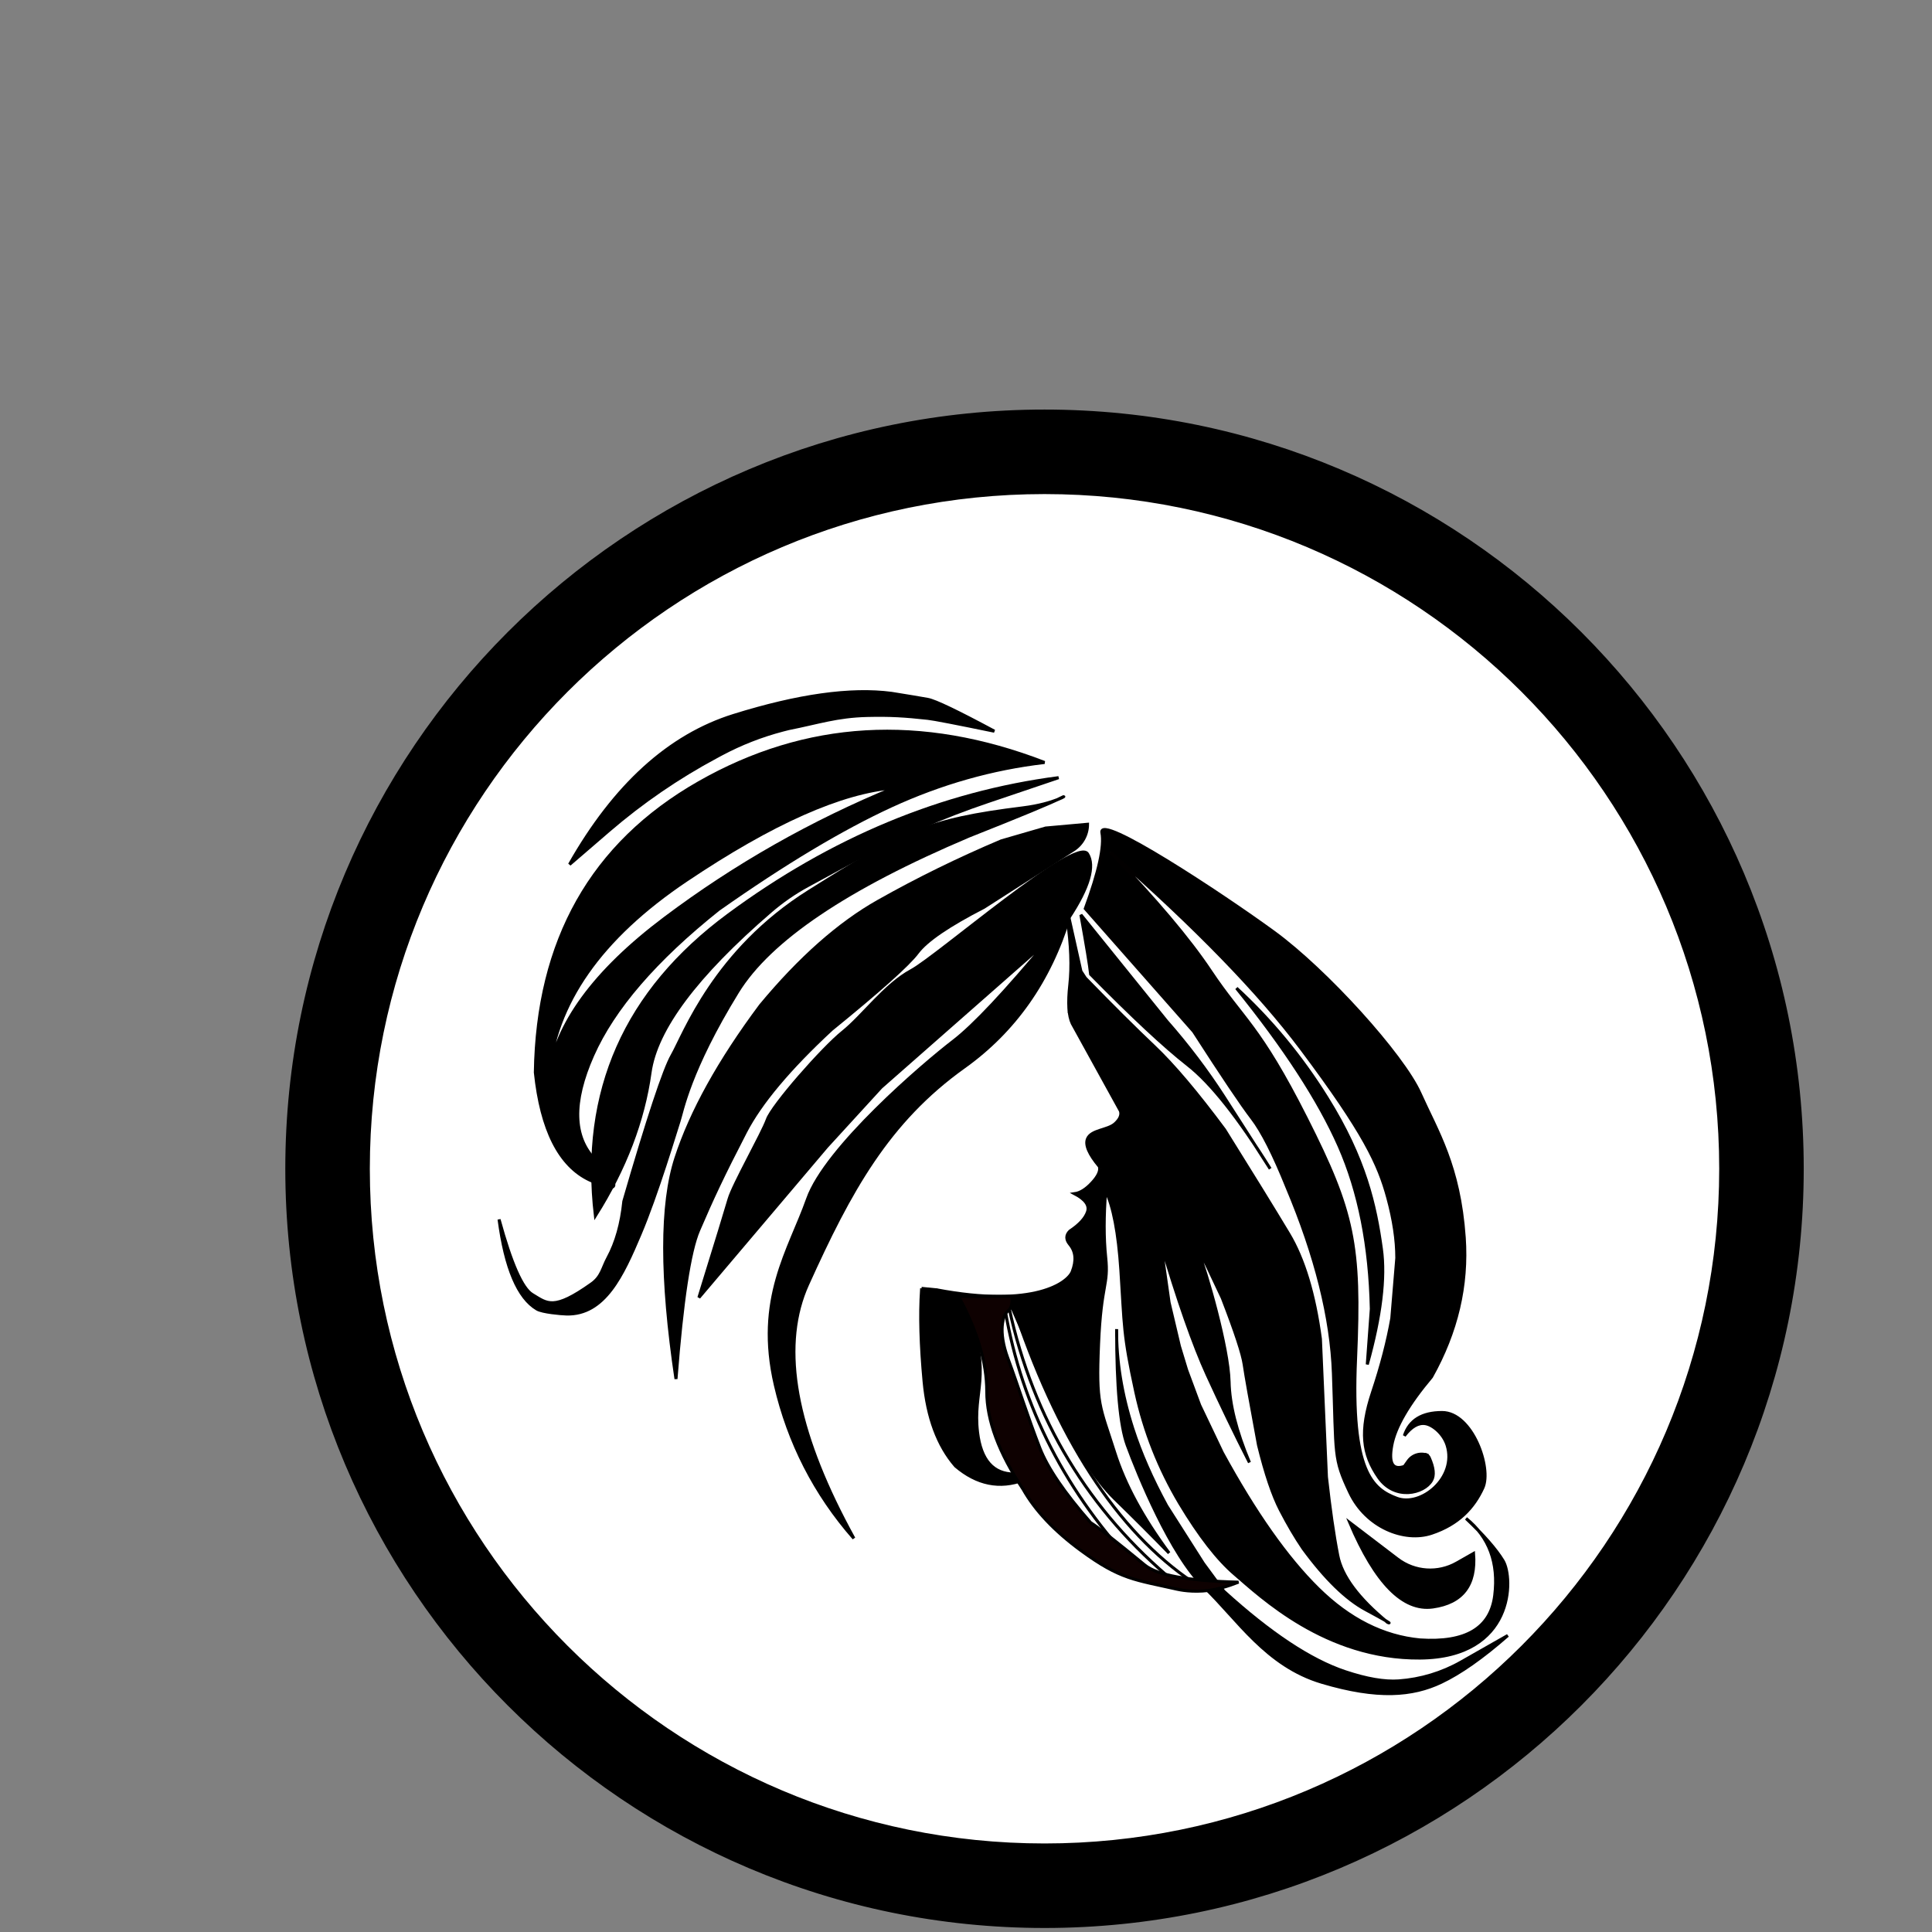 <?xml version="1.0" encoding="UTF-8" standalone="no"?>
<!DOCTYPE svg PUBLIC "-//W3C//DTD SVG 1.1//EN" "http://www.w3.org/Graphics/SVG/1.1/DTD/svg11.dtd">
<svg version="1.1" xmlns="http://www.w3.org/2000/svg" xmlns:xlink="http://www.w3.org/1999/xlink" preserveAspectRatio="xMidYMid meet" viewBox="0 0 640 640" width="640" height="640"><rect x="0" y="0" width="640" height="640" fill="#808080" stroke="none"/><defs><path d="M596.01 387.17C596.01 525.15 483.99 637.17 346.01 637.17C208.03 637.17 96.01 525.15 96.01 387.17C96.01 249.19 208.03 137.17 346.01 137.17C483.99 137.17 596.01 249.19 596.01 387.17Z" id="f3M646pRMT"></path><path d="M571.01 387.17C571.01 511.35 470.19 612.17 346.01 612.17C221.83 612.17 121.01 511.35 121.01 387.17C121.01 262.99 221.83 162.17 346.01 162.17C470.19 162.17 571.01 262.99 571.01 387.17Z" id="b8XeNMG5t"></path><path d="" id="a18a5Hy0BN"></path><path d="" id="b4bPgCJ5i"></path><path d="" id="ba6YDknXQ"></path><path d="" id="aAd7mYf8X"></path><path d="" id="cpfB4Iq3L"></path><path d="M305 423.42L305 423.42L305 423.42Z" id="bssIe4eHh"></path><path d="" id="a1wPWBExD2"></path><path d="" id="bJJ6VA3Qr"></path><path d="" id="a8J0DNxFF"></path><path d="" id="a1wKcCsHXs"></path><path d="" id="a288hakiJ3"></path><path d="" id="aOsTHRwQf"></path><path d="M321.49 429.45C324.4 430.07 317.95 426.89 320.82 434.85C328.5 456.16 322.17 460.66 323.83 474.47C324.94 483.68 328.99 488.29 335.99 488.3C346.08 486.59 347.13 487.22 339.15 490.22C331.18 493.21 323.63 491.69 316.53 485.64C310.69 478.92 307.22 469.57 306.11 457.59C305 445.6 304.72 435.51 305.27 427.3C313.8 428.24 319.21 428.96 321.49 429.45Z" id="b36AgNoMY"></path><path d="M447.14 504.4C455.57 510.83 460.84 514.84 462.95 516.45C468.64 520.79 476.37 521.3 482.59 517.76C483.33 517.34 485.18 516.28 488.14 514.6C488.97 525.04 484.47 530.95 474.64 532.33C464.8 533.71 455.64 524.4 447.14 504.4Z" id="a5qOZKJdQ"></path><path d="M375.24 473.21C377.85 481.32 381.59 489.85 386.46 498.79C386.46 498.79 398.63 517.91 398.63 517.91C399.53 519.14 401.79 522.2 405.4 527.11C420.73 541.06 434.15 549.95 445.65 553.78C452.74 556.15 458.65 557.16 463.37 556.82C470.63 556.3 477.68 554.17 484.01 550.57C486.07 549.4 491.22 546.47 499.47 541.78C491.09 549.12 483.73 554.28 477.4 557.28C467.9 561.78 456.4 562.78 437.9 557.28C419.4 551.78 409.9 536.28 398.9 525.78C387.9 515.28 376.9 488.28 373.4 478.71C371.06 472.32 369.9 459.52 369.9 440.28C369.79 450.82 371.58 461.79 375.24 473.21Z" id="b9XTOWEAU"></path><path d="M310.46 427.3L305.27 426.79" id="kqyQW3esD"></path><path d="" id="bssYsxd4o"></path><path d="" id="a28tjUtGhJ"></path><path d="M363.91 381.2C358.81 379.42 359.26 377.94 365.27 376.75" id="b1nqABDNyK"></path><path d="" id="eAnqGd1R7"></path><path d="" id="b3jlCdRRqp"></path><path d="" id="aVRALtOT4"></path><path d="M310.19 427.26C342.79 433.46 353.79 424.86 355.19 421.26C356.59 417.65 356.39 414.63 354.39 412.23C353.06 410.63 353.06 409.17 354.39 407.83C357.59 405.7 359.55 403.57 360.26 401.43C360.97 399.3 359.55 397.3 355.99 395.43C357.86 395.17 359.79 393.95 361.79 391.78C363.79 389.62 364.59 387.83 364.19 386.43C360.72 382.3 359.41 379.23 360.26 377.23C361.53 374.23 366.99 374.43 369.39 372.23C370.99 370.77 371.58 369.37 371.17 368.03L355.19 339.03C353.99 336.5 353.72 332.23 354.39 326.23C355.06 320.23 354.79 313.07 353.59 304.74" id="c2SDT72bl"></path><path d="M335.27 433.21L332.25 434.21C330.46 431.25 331.47 429.84 335.27 429.97C340.99 430.17 351.9 427.1 354.23 423.77C356.56 420.44 357.9 418.1 355.9 413.68C353.9 409.26 353.8 412.09 353.73 410.73C353.66 409.37 354.24 408.8 354.9 408.24C358.84 404.84 361.45 402.24 361.29 400.44C361.11 398.44 359.81 396.93 357.39 395.92L361.29 393.28L365.27 387.17C362.69 384.46 361.19 381.99 360.79 379.77C360.19 376.44 361.9 375.77 367.23 374.23C370.78 373.21 372.14 370.83 371.3 367.09L354.23 335.44C354.23 330.99 354.49 326.88 355.02 323.1C355.55 319.33 355.01 311.88 353.38 300.77L358.06 321.73L359.52 323.98C368.44 333.15 376.06 340.73 382.4 346.73C388.73 352.73 396.48 361.9 405.65 374.23C414.81 388.9 421.9 400.4 426.9 408.73C431.9 417.07 435.4 428.66 437.4 443.51L439.4 489.28C440.56 499.78 441.81 508.45 443.15 515.28C444.48 522.11 449.98 529.5 459.65 537.44C461.31 538.13 458.9 536.72 452.4 533.22C445.9 529.72 438.98 522.97 431.65 512.97C429.15 509.3 426.65 505.05 424.15 500.22C421.65 495.38 419.23 488.21 416.9 478.71C414.23 464.38 412.65 455.48 412.15 451.99C411.65 448.51 409.23 441.17 404.9 429.97C397.4 413.97 394.65 408.54 396.65 413.68C399.65 421.39 406.9 446.47 407.15 457.72C407.31 465.22 409.56 474.13 413.9 484.47C409.06 474.97 404.4 465.3 399.9 455.47C395.4 445.63 390.23 430.88 384.4 411.22L387.27 431.46C389.1 439.18 390.24 444.01 390.69 445.94C390.69 445.94 393.09 453.85 393.09 453.85C393.66 455.4 395.1 459.27 397.4 465.47L404.9 481.21C415.73 501.07 426.31 516.09 436.65 526.25C446.98 536.42 458.23 542.09 470.4 543.25C485.56 544.25 493.81 539.34 495.15 528.5C496.48 517.67 493.31 509.17 485.65 503C491.48 508.5 495.56 513.17 497.9 517C501.4 522.75 501.65 549 470.4 549.25C439.15 549.5 417.52 528.71 409.02 521.46C403.36 516.62 397.27 508.79 390.77 497.96C383.94 486.46 379.11 474.21 376.27 461.21C372.02 441.71 372.52 439.21 371.3 420.71C370.48 408.37 368.81 399.62 366.27 394.46C365.61 402.79 365.61 410.12 366.27 416.46C367.27 425.96 364.77 424.96 363.91 445.21C363.04 465.46 364.27 465.46 369.27 481.21C372.61 491.71 378.61 502.79 387.27 514.46C381.77 508.79 375.77 502.79 369.27 496.46C362.77 490.12 355.94 479.37 348.77 464.21L335.27 433.21Z" id="c7xtciPeQM"></path><path d="M256.85 458.86C250.19 430.19 261.52 414.19 267.52 397.19C273.52 380.19 305.85 352.52 315.85 344.86C322.52 339.74 332.96 328.63 347.19 311.52L291.85 360.19L273.85 379.86L231.52 429.83C237.3 411.18 240.63 400.3 241.52 397.19C242.85 392.52 252.52 375.52 254.19 370.86C255.85 366.19 272.52 347.19 279.19 341.86C285.85 336.52 293.19 326.19 301.87 321.52C310.55 316.86 356.52 276.86 360.26 282.86C362.75 286.86 360.73 293.86 354.19 303.86C347.74 324.95 336.12 341.5 319.32 353.5C294.11 371.5 281.52 394.5 267.52 425.5C258.75 444.93 262.74 470.86 279.49 503.3C280.56 505.37 281.68 507.47 282.85 509.6C269.96 494.88 261.3 477.97 256.85 458.86Z" id="b5EbiuQBI"></path><path d="M346.38 274.3L331.71 278.55C317.52 284.55 303.93 291.21 290.93 298.55C277.93 305.88 264.93 317.38 251.93 333.05C238.26 351.38 228.93 368.21 223.93 383.55C218.93 398.88 218.93 423.3 223.93 456.8C225.93 430.97 228.43 414.55 231.43 407.55C235.93 397.05 239.43 389.55 246.93 375.05C251.93 365.38 261.43 354.05 275.43 341.05C291.43 328.05 300.93 319.55 303.93 315.55C306.93 311.55 314.26 306.55 325.93 300.55C341.77 290.4 351.67 284.05 355.63 281.52C358.51 279.67 360.26 276.47 360.26 273.05C360.26 273.05 360.26 273.05 360.26 273.05L346.38 274.3Z" id="b30ch9Amw4"></path><path d="M335.27 431.46C349.94 476.29 369.94 507.21 395.27 524.21" id="bvQCQ8Hd8"></path><path d="M177.89 433.65C179.65 434.69 185.79 435.23 187.65 435.28C200.32 435.61 206.32 422.28 211.98 408.95C217.65 395.61 223.98 374.28 224.98 371.28C225.98 368.28 228.32 354.61 244.32 328.61C254.98 311.28 280.54 294.06 320.98 276.95C338.36 270.06 348.54 265.84 351.53 264.28C354.52 262.72 349.64 266.28 338.9 267.61C306.67 271.61 299.32 275.61 267.98 295.28C236.65 314.95 226.65 342.61 222.65 349.61C219.98 354.28 214.65 370.39 206.65 397.95C205.9 405.34 204.14 411.6 201.37 416.71C199.56 420.05 199.32 422.91 195.98 425.28C183.32 434.28 181.32 431.83 176.32 428.83C172.98 426.83 169.32 418.54 165.32 403.95C167.45 420.07 171.64 429.97 177.89 433.65Z" id="c2ybBJNfrx"></path><path d="M389.27 524.21C360.61 500.54 342.27 470.21 334.27 433.21" id="hOsM14CMD"></path><path d="M377.02 519.71C353.19 494.71 338.52 466.21 333.02 434.21" id="dgSmTdhVc"></path><path d="M574 459.5L574 459.5L574 478.71L574 478.71L574 459.5Z" id="ba9ST8758"></path><path d="M335.21 429.45C335.44 431.79 334.99 433.4 333.88 434.29C332.21 435.62 330.55 440.96 333.88 449.96C337.21 458.96 340.55 469.62 344.44 479.62C347.03 486.29 352.65 494.55 361.29 504.4C363.68 505.88 369.66 510.56 379.21 518.43C383.32 521.82 393.68 523.71 410.27 524.11C406.64 525.55 403.31 526.47 400.29 526.86C395.03 527.54 390.7 526.63 389.97 526.46C376.03 523.29 371.21 523.29 358.06 513.62C349.29 507.18 342.9 500.4 338.88 493.29C330.88 481.29 326.88 470.51 326.88 460.96C326.88 451.4 323.77 440.9 317.55 429.45L335.21 429.45Z" id="a2lDY2jCnJ"></path><path d="" id="b53H5czXq"></path><path d="M360.26 315.68C360.8 318.97 361.14 321.32 361.29 322.74C375.07 336.74 385.79 346.74 393.46 352.74C401.13 358.74 410.23 370.22 420.77 387.17C416.1 379.89 410.98 371.91 405.4 363.24C399.81 354.58 393.5 346.24 386.46 338.24L358.06 303.05C358.99 308.19 359.72 312.4 360.26 315.68Z" id="bbbaWFaCj"></path><path d="M267.67 293.32C263.24 295.72 259.08 298.59 255.26 301.89C230.64 323.11 217.34 340.91 215.34 355.27C213.12 371.27 207.08 387.09 197.23 402.74C192.42 361.54 207.12 328.31 241.34 303.05C275.56 277.79 312.01 262.65 350.67 257.61C338.14 261.85 330.31 264.5 327.17 265.56C312.42 270.54 298.12 276.78 284.43 284.22C279.75 286.76 275.14 289.26 267.67 293.32Z" id="a1LQZ26jaU"></path><path d="M439.6 363.66C452.27 383.99 455.6 399.33 457.6 413.68C458.93 423.25 457.38 436.02 452.93 451.99L454.27 433.6C453.82 412.75 450.27 394.77 443.6 379.66C436.93 364.55 425.6 347.1 409.6 327.33C421.16 337.99 431.16 350.1 439.6 363.66Z" id="buzGuHtKr"></path><path d="M295.34 266.93C278.9 274.49 259.79 285.93 238.01 301.27C217.12 317.93 203.23 334.04 196.34 349.59C189.45 365.14 189.75 376.7 197.23 384.27C205.97 393.38 205.34 395.58 195.34 390.89C185.34 386.19 179.34 374.31 177.34 355.27C178.01 311.49 196.07 279.49 231.52 259.27C266.97 239.05 305.13 236.81 346.01 252.58C328.67 254.59 311.79 259.38 295.34 266.93Z" id="aCH98thnw"></path><path d="M472.15 471.6C474.69 471.99 478.21 475 479.38 478.77C482.71 489.54 470.71 499.33 462.71 496.33C454.71 493.33 447.38 487.66 449.05 450C450.71 412.33 448.38 401.41 432.71 370.41C417.05 339.42 411.71 337.74 401.05 321.74C393.94 311.07 382.82 297.91 367.71 282.24C395.94 307.02 417.05 328.74 431.05 347.41C452.05 375.41 456.71 385.74 459.71 396.74C461.71 404.07 462.71 410.74 462.71 416.74L461.05 436.72C459.71 444.31 457.6 452.43 454.71 461.1C450.38 474.1 451.38 481.77 456.71 489.43C462.05 497.1 471.71 494.77 474.21 490.43C475.19 488.74 474.94 486.23 473.47 482.93C473.26 482.45 472.88 482.07 472.4 481.86C471.73 481.55 473.14 482.19 473.14 482.19C470.76 481.11 467.96 481.88 466.46 484.01C466.29 484.24 465.88 484.83 465.21 485.77C461.32 487.1 459.94 484.77 461.05 478.77C462.16 472.77 466.55 465.21 474.21 456.1C482.55 441.21 486.16 425.83 485.05 409.95C483.38 386.13 476.05 374.84 470.38 362.18C464.71 349.51 439.38 321.51 422.05 308.84C404.71 296.18 363.71 269.18 365.02 275.84C365.88 280.29 364.05 288.67 359.52 300.99L395.38 341.66C404.94 356.49 411.38 366.08 414.71 370.41C418.05 374.74 421.92 382.37 426.32 393.28C435.92 416.04 441.05 436.58 441.71 454.91C442.71 482.41 441.71 482.91 447.14 494.41C452.56 505.91 465.21 510.91 474.21 507.91C483.21 504.91 488.21 499.41 491.21 492.88C494.21 486.35 487.71 467.91 477.71 467.91C471.05 467.91 466.88 470.47 465.21 475.6C467.53 472.57 469.84 471.24 472.15 471.6Z" id="gNtYZarzS"></path><path d="M220.18 304.2C243.52 286.65 268.93 272.22 296.41 260.93C278.81 262.27 255.79 272.49 227.34 291.6C198.9 310.71 183.67 332.49 181.67 356.93C184 339.34 196.83 321.76 220.18 304.2Z" id="a1oKs8MU2g"></path><path d="M238.96 249.82C245.4 246.38 252.22 243.71 259.28 241.86C260.37 241.57 261.02 241.41 261.25 241.36C271.11 239.41 277.22 237.25 287.25 237.01C294.97 236.83 299.64 237.12 307.34 237.96C309.3 238.17 316.65 239.59 329.39 242.22C317.14 235.64 309.79 232.12 307.34 231.68C304.9 231.24 300.9 230.57 295.34 229.68C281.79 227.9 264.34 230.35 243.01 237.01C221.67 243.68 203.56 260.12 188.67 286.35C195.59 280.39 199.92 276.66 201.65 275.17C212.64 265.71 224.63 257.48 237.42 250.65C239.66 249.45 234.8 252.05 238.96 249.82Z" id="a4FCuMmiQa"></path></defs><g><g><g><use xlink:href="#f3M646pRMT" opacity="1" fill="#000000" fill-opacity="1"></use><g><use xlink:href="#f3M646pRMT" opacity="1" fill-opacity="0" stroke="#000000" stroke-width="3" stroke-opacity="1"></use></g></g><g><use xlink:href="#b8XeNMG5t" opacity="1" fill="#ffffff" fill-opacity="1"></use><g><use xlink:href="#b8XeNMG5t" opacity="1" fill-opacity="0" stroke="#000000" stroke-width="3" stroke-opacity="1"></use></g></g><g><g><use xlink:href="#a18a5Hy0BN" opacity="1" fill-opacity="0" stroke="#000000" stroke-width="1" stroke-opacity="1"></use></g></g><g><use xlink:href="#b4bPgCJ5i" opacity="1" fill="#000000" fill-opacity="1"></use><g><use xlink:href="#b4bPgCJ5i" opacity="1" fill-opacity="0" stroke="#000000" stroke-width="1" stroke-opacity="1"></use></g></g><g><g><use xlink:href="#ba6YDknXQ" opacity="1" fill-opacity="0" stroke="#450707" stroke-width="1" stroke-opacity="1"></use></g></g><g><g><use xlink:href="#aAd7mYf8X" opacity="1" fill-opacity="0" stroke="#000000" stroke-width="3" stroke-opacity="1"></use></g></g><g><g><use xlink:href="#cpfB4Iq3L" opacity="1" fill-opacity="0" stroke="#210909" stroke-width="1" stroke-opacity="1"></use></g></g><g><g><use xlink:href="#bssIe4eHh" opacity="1" fill-opacity="0" stroke="#000000" stroke-width="3" stroke-opacity="1"></use></g></g><g><g><use xlink:href="#a1wPWBExD2" opacity="1" fill-opacity="0" stroke="#000000" stroke-width="3" stroke-opacity="1"></use></g></g><g><g><use xlink:href="#bJJ6VA3Qr" opacity="1" fill-opacity="0" stroke="#000000" stroke-width="3" stroke-opacity="1"></use></g></g><g><g><use xlink:href="#a8J0DNxFF" opacity="1" fill-opacity="0" stroke="#000000" stroke-width="3" stroke-opacity="1"></use></g></g><g><g><use xlink:href="#a1wKcCsHXs" opacity="1" fill-opacity="0" stroke="#210909" stroke-width="1" stroke-opacity="1"></use></g></g><g><g><use xlink:href="#a288hakiJ3" opacity="1" fill-opacity="0" stroke="#000000" stroke-width="3" stroke-opacity="1"></use></g></g><g><g><use xlink:href="#aOsTHRwQf" opacity="1" fill-opacity="0" stroke="#000000" stroke-width="1" stroke-opacity="1"></use></g></g><g><use xlink:href="#b36AgNoMY" opacity="1" fill="#000000" fill-opacity="1"></use><g><use xlink:href="#b36AgNoMY" opacity="1" fill-opacity="0" stroke="#000000" stroke-width="1" stroke-opacity="1"></use></g></g><g><use xlink:href="#a5qOZKJdQ" opacity="1" fill="#000000" fill-opacity="1"></use><g><use xlink:href="#a5qOZKJdQ" opacity="1" fill-opacity="0" stroke="#000000" stroke-width="1" stroke-opacity="1"></use></g></g><g><use xlink:href="#b9XTOWEAU" opacity="1" fill="#000000" fill-opacity="1"></use><g><use xlink:href="#b9XTOWEAU" opacity="1" fill-opacity="0" stroke="#000000" stroke-width="1" stroke-opacity="1"></use></g></g><g><g><use xlink:href="#kqyQW3esD" opacity="1" fill-opacity="0" stroke="#000000" stroke-width="1" stroke-opacity="1"></use></g></g><g><g><use xlink:href="#bssYsxd4o" opacity="1" fill-opacity="0" stroke="#110000" stroke-width="1" stroke-opacity="1"></use></g></g><g><g><use xlink:href="#a28tjUtGhJ" opacity="1" fill-opacity="0" stroke="#210909" stroke-width="1" stroke-opacity="1"></use></g></g><g><g><use xlink:href="#b1nqABDNyK" opacity="1" fill-opacity="0" stroke="#110000" stroke-width="1" stroke-opacity="1"></use></g></g><g><g><use xlink:href="#eAnqGd1R7" opacity="1" fill-opacity="0" stroke="#653232" stroke-width="1" stroke-opacity="1"></use></g></g><g><g><use xlink:href="#b3jlCdRRqp" opacity="1" fill-opacity="0" stroke="#110000" stroke-width="1" stroke-opacity="1"></use></g></g><g><g><use xlink:href="#aVRALtOT4" opacity="1" fill-opacity="0" stroke="#210909" stroke-width="1" stroke-opacity="1"></use></g></g><g><g><use xlink:href="#c2SDT72bl" opacity="1" fill-opacity="0" stroke="#000000" stroke-width="1" stroke-opacity="1"></use></g></g><g><use xlink:href="#c7xtciPeQM" opacity="1" fill="#000000" fill-opacity="1"></use><g><use xlink:href="#c7xtciPeQM" opacity="1" fill-opacity="0" stroke="#000000" stroke-width="1" stroke-opacity="1"></use></g></g><g><use xlink:href="#b5EbiuQBI" opacity="1" fill="#000000" fill-opacity="1"></use><g><use xlink:href="#b5EbiuQBI" opacity="1" fill-opacity="0" stroke="#000000" stroke-width="1" stroke-opacity="1"></use></g></g><g><use xlink:href="#b30ch9Amw4" opacity="1" fill="#000000" fill-opacity="1"></use><g><use xlink:href="#b30ch9Amw4" opacity="1" fill-opacity="0" stroke="#000000" stroke-width="1" stroke-opacity="1"></use></g></g><g><g><use xlink:href="#bvQCQ8Hd8" opacity="1" fill-opacity="0" stroke="#000000" stroke-width="1" stroke-opacity="1"></use></g></g><g><use xlink:href="#c2ybBJNfrx" opacity="1" fill="#000000" fill-opacity="1"></use><g><use xlink:href="#c2ybBJNfrx" opacity="1" fill-opacity="0" stroke="#000000" stroke-width="1" stroke-opacity="1"></use></g></g><g><g><use xlink:href="#hOsM14CMD" opacity="1" fill-opacity="0" stroke="#000000" stroke-width="1" stroke-opacity="1"></use></g></g><g><g><use xlink:href="#dgSmTdhVc" opacity="1" fill-opacity="0" stroke="#000000" stroke-width="1" stroke-opacity="1"></use></g></g><g><use xlink:href="#ba9ST8758" opacity="1" fill="#110404" fill-opacity="1"></use></g><g><use xlink:href="#a2lDY2jCnJ" opacity="1" fill="#0e0101" fill-opacity="1"></use><g><use xlink:href="#a2lDY2jCnJ" opacity="1" fill-opacity="0" stroke="#000000" stroke-width="1" stroke-opacity="1"></use></g></g><g><g><use xlink:href="#b53H5czXq" opacity="1" fill-opacity="0" stroke="#450707" stroke-width="1" stroke-opacity="1"></use></g></g><g><use xlink:href="#bbbaWFaCj" opacity="1" fill="#000000" fill-opacity="1"></use><g><use xlink:href="#bbbaWFaCj" opacity="1" fill-opacity="0" stroke="#000000" stroke-width="1" stroke-opacity="1"></use></g></g><g><use xlink:href="#a1LQZ26jaU" opacity="1" fill="#000000" fill-opacity="1"></use><g><use xlink:href="#a1LQZ26jaU" opacity="1" fill-opacity="0" stroke="#000000" stroke-width="1" stroke-opacity="1"></use></g></g><g><use xlink:href="#buzGuHtKr" opacity="1" fill="#000000" fill-opacity="1"></use><g><use xlink:href="#buzGuHtKr" opacity="1" fill-opacity="0" stroke="#000000" stroke-width="1" stroke-opacity="1"></use></g></g><g><use xlink:href="#aCH98thnw" opacity="1" fill="#000000" fill-opacity="1"></use><g><use xlink:href="#aCH98thnw" opacity="1" fill-opacity="0" stroke="#000000" stroke-width="1" stroke-opacity="1"></use></g></g><g><use xlink:href="#gNtYZarzS" opacity="1" fill="#000000" fill-opacity="1"></use><g><use xlink:href="#gNtYZarzS" opacity="1" fill-opacity="0" stroke="#020000" stroke-width="1" stroke-opacity="1"></use></g></g><g><use xlink:href="#a1oKs8MU2g" opacity="1" fill="#ffffff" fill-opacity="1"></use><g><use xlink:href="#a1oKs8MU2g" opacity="1" fill-opacity="0" stroke="#000000" stroke-width="1" stroke-opacity="1"></use></g></g><g><use xlink:href="#a4FCuMmiQa" opacity="1" fill="#000000" fill-opacity="1"></use><g><use xlink:href="#a4FCuMmiQa" opacity="1" fill-opacity="0" stroke="#000000" stroke-width="1" stroke-opacity="1"></use></g></g></g></g></svg>